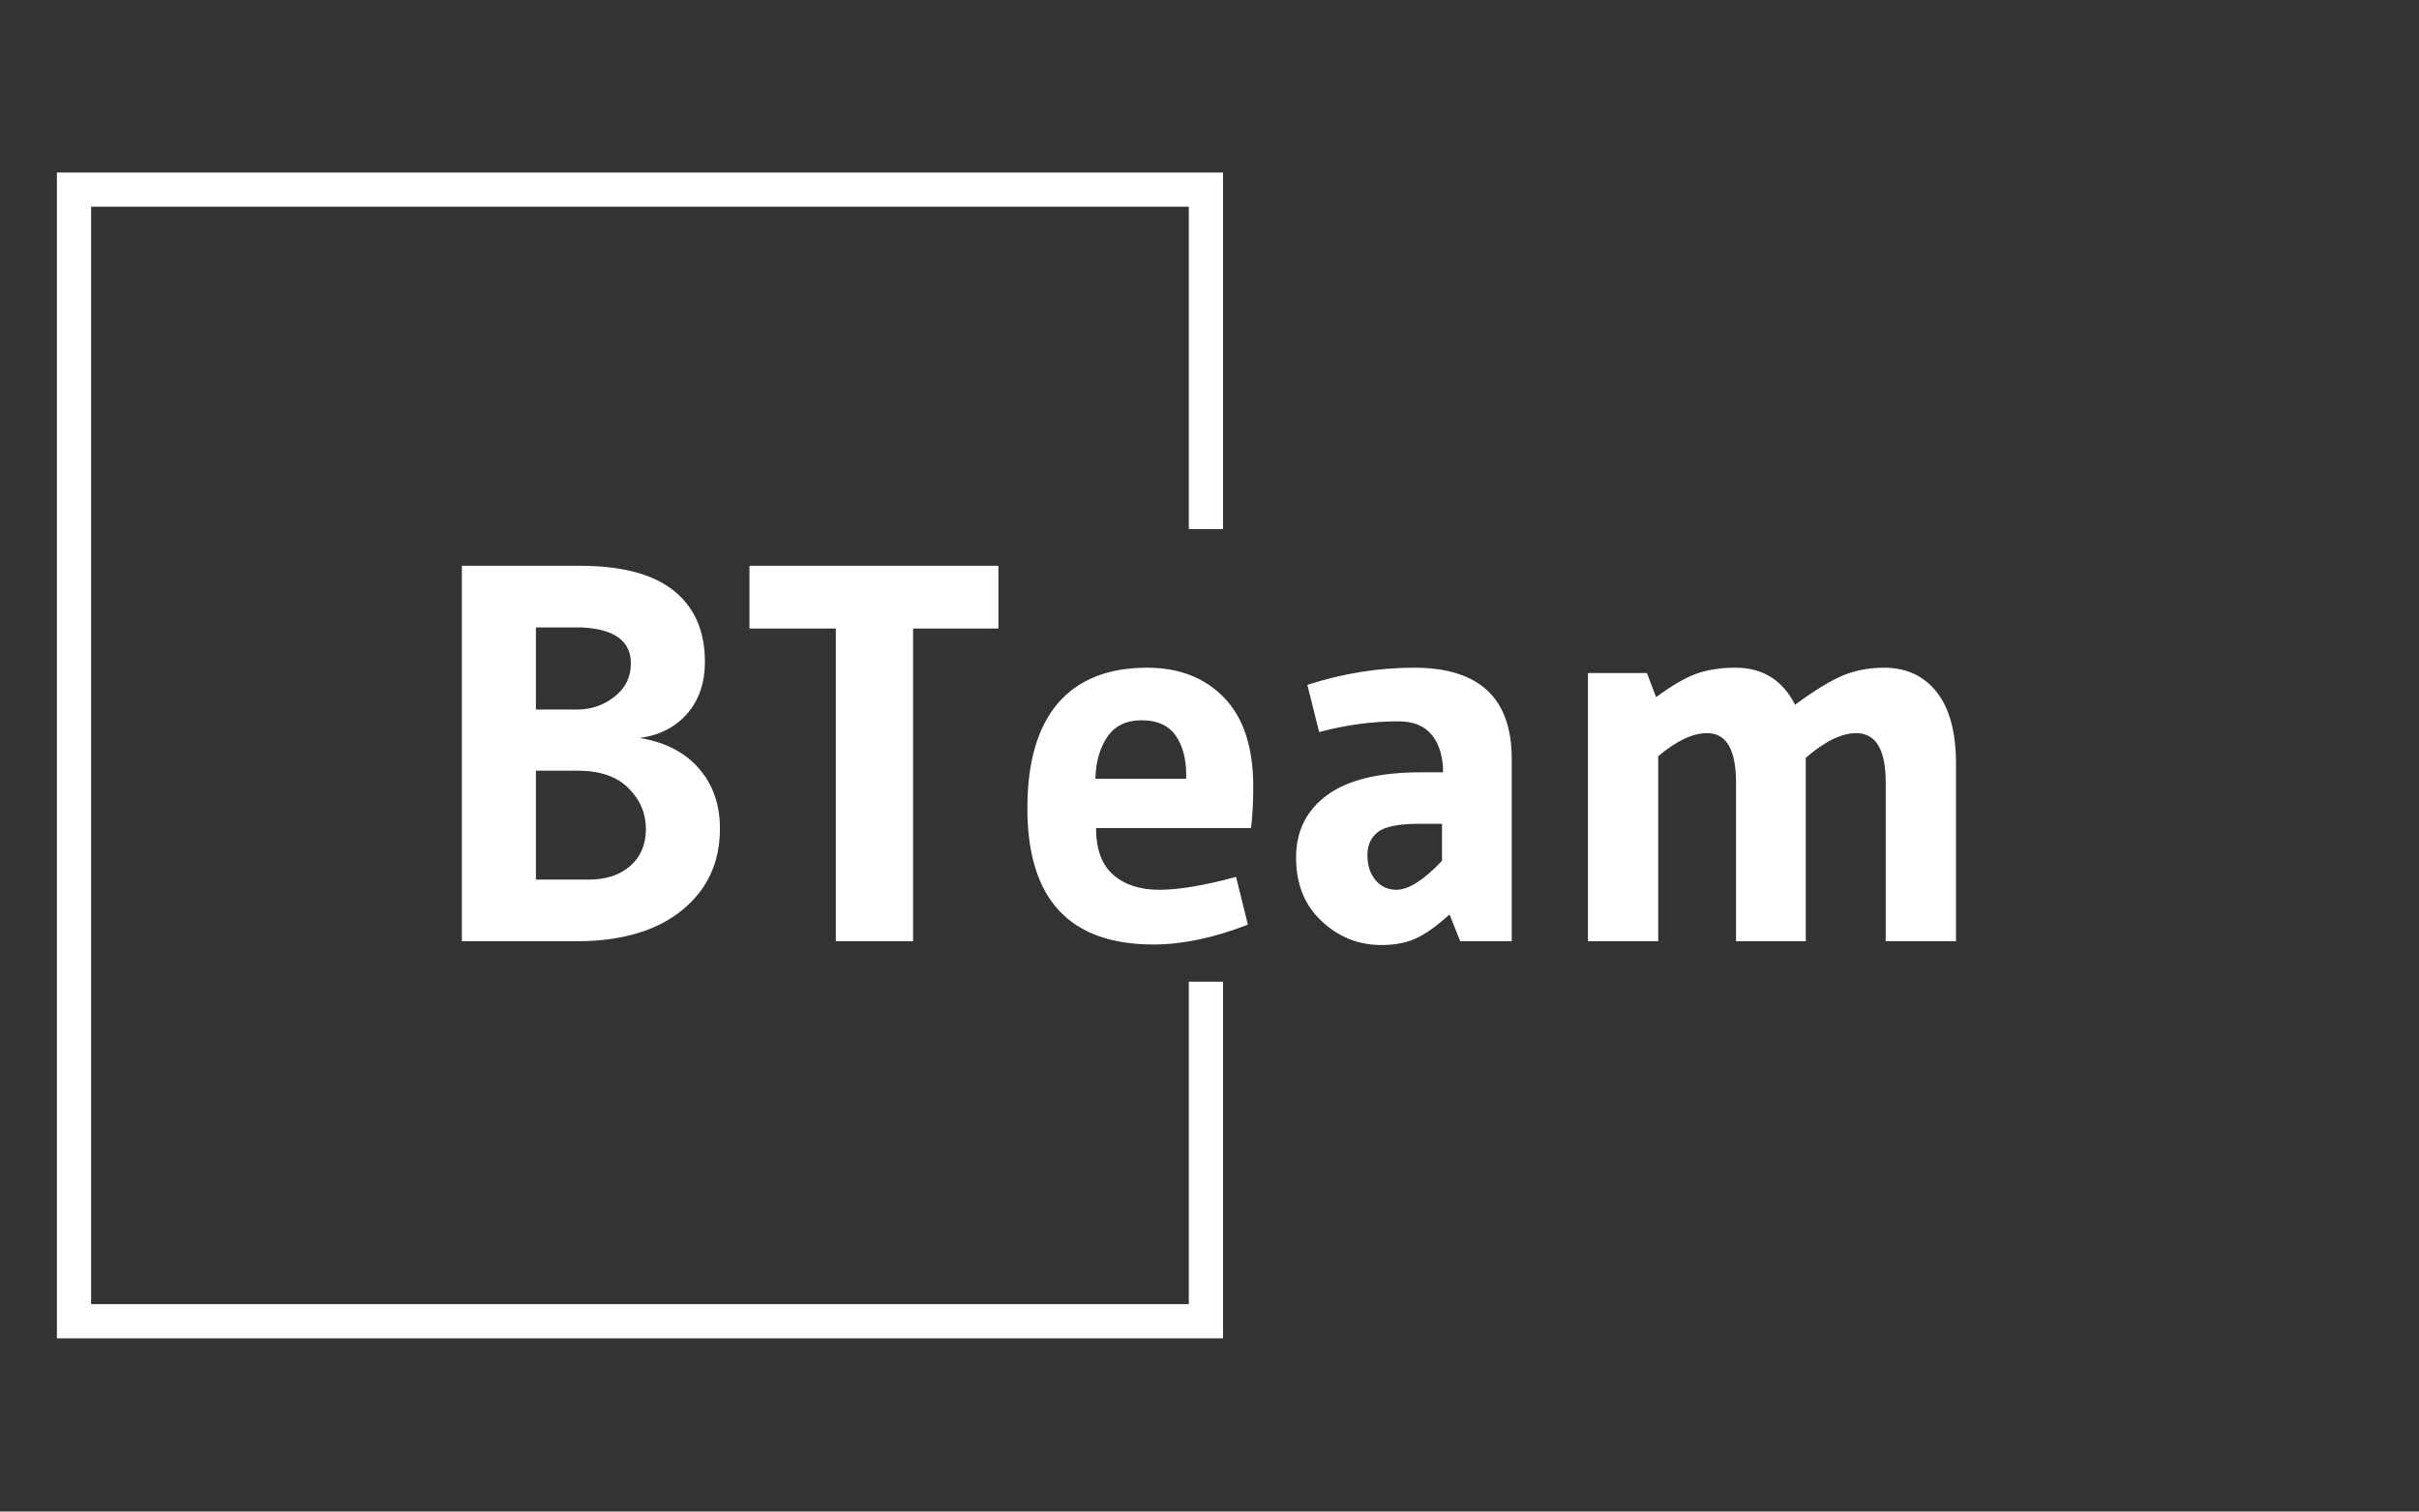 <?xml version="1.0" encoding="UTF-8" standalone="no"?>
<svg
   version="1.1"
   width="717.611"
   height="448.507"
   viewBox="0 0 717.611 448.507"
   id="svg52"
   sodipodi:docname="logo-white.svg"
   inkscape:version="1.2.2 (732a01da63, 2022-12-09)"
   xmlns:inkscape="http://www.inkscape.org/namespaces/inkscape"
   xmlns:sodipodi="http://sodipodi.sourceforge.net/DTD/sodipodi-0.dtd"
   xmlns="http://www.w3.org/2000/svg"
   xmlns:svg="http://www.w3.org/2000/svg">
  <rect x="0" y="0" width="717.611" height="448.507" fill="#333333" stroke="none"/>
  <defs
     id="defs56" />
  <sodipodi:namedview
     id="namedview54"
     pagecolor="#505050"
     bordercolor="#ffffff"
     borderopacity="1"
     inkscape:showpageshadow="0"
     inkscape:pageopacity="0"
     inkscape:pagecheckerboard="1"
     inkscape:deskcolor="#505050"
     showgrid="false"
     inkscape:zoom="0.4185"
     inkscape:cx="799.28315"
     inkscape:cy="148.14815"
     inkscape:window-width="1920"
     inkscape:window-height="1017"
     inkscape:window-x="1912"
     inkscape:window-y="-8"
     inkscape:window-maximized="1"
     inkscape:current-layer="svg48" />
  <g
     transform="matrix(0.719,0,0,0.719,-0.861,0.181)"
     id="g50"
     inkscape:export-filename="..\..\..\Desktop\projekty\sekcje\section-2\icons\g50.png"
     inkscape:export-xdpi="96"
     inkscape:export-ydpi="96"
     inkscape:groupmode="layer">
    <svg
       viewBox="0 0 396 247"
       data-background-color="#61777f"
       preserveAspectRatio="xMidYMid"
       height="623"
       width="1000"
       version="1.1"
       id="svg48"
       inkscape:export-filename="g50.png"
       inkscape:export-xdpi="96"
       inkscape:export-ydpi="96">
      <g
         id="tight-bounds"
         transform="translate(0.24,-0.1)"
         inkscape:export-filename="tight-bounds.png"
         inkscape:export-xdpi="200"
         inkscape:export-ydpi="200">
        <svg
           viewBox="0 0 395.52 247.2"
           height="247.2"
           width="395.52"
           version="1.1"
           id="svg43">
          <g
             id="g6">
            <svg
               version="1.1"
               id="svg4"
               width="100%"
               height="100%" />
          </g>
          <g
             id="g39">
            <svg
               viewBox="0 0 395.52 247.2"
               height="247.2"
               width="395.52"
               version="1.1"
               id="svg37">
              <g
                 transform="translate(75.544,92.574)"
                 id="g33">
                <svg
                   viewBox="0 0 244.431 62.051"
                   height="62.051"
                   width="244.431"
                   version="1.1"
                   id="svg31">
                  <g
                     id="g29">
                    <svg
                       viewBox="0 0 244.431 62.051"
                       height="62.051"
                       width="244.431"
                       version="1.1"
                       id="svg27">
                      <g
                         id="g25">
                        <svg
                           viewBox="0 0 244.431 62.051"
                           height="62.051"
                           width="244.431"
                           version="1.1"
                           id="svg23">
                          <g
                             id="g21">
                            <svg
                               viewBox="0 0 244.431 62.051"
                               height="62.051"
                               width="244.431"
                               version="1.1"
                               id="svg19">
                              <g
                                 id="textblocktransform">
                                <svg
                                   viewBox="0 0 244.431 62.051"
                                   height="62.051"
                                   width="244.431"
                                   id="textblock"
                                   version="1.1">
                                <g
                                   id="g15">
                                <svg
                                   viewBox="0 0 244.431 62.051"
                                   height="62.051"
                                   width="244.431"
                                   version="1.1"
                                   id="svg13">
                                <g
                                   id="g11">
                                <svg
                                   width="244.431"
                                   viewBox="3.55 -35 139.24 35.35"
                                   height="62.051"
                                   data-palette-color="#000000"
                                   version="1.1"
                                   id="svg9">
                                <path
                                   d="M 14.2,0 H 3.55 v -35 h 11 q 5.85,0 8.75,2.32 2.9,2.33 2.9,6.63 v 0 q 0,2.9 -1.62,4.8 -1.63,1.9 -4.43,2.3 v 0 q 3.55,0.6 5.5,2.85 1.95,2.25 1.95,5.6 v 0 q 0,4.75 -3.55,7.62 Q 20.5,0 14.2,0 Z m -3.75,-15.9 v 10.15 h 4.95 q 2.4,0 3.85,-1.28 1.45,-1.27 1.45,-3.45 0,-2.17 -1.63,-3.8 -1.62,-1.62 -4.72,-1.62 v 0 z m 4.35,-13.35 v 0 h -4.35 v 7.65 h 3.85 q 1.95,0 3.48,-1.2 1.52,-1.2 1.52,-3.1 v 0 q 0,-3.1 -4.5,-3.35 z M 45.6,0 H 38.4 V -29.15 H 30.35 V -35 h 23.2 v 5.85 H 45.6 Z m 30.1,-6 1.1,4.45 Q 72.05,0.3 68,0.3 v 0 q -11.75,0 -11.75,-12.7 v 0 q 0,-6.45 2.84,-9.78 2.86,-3.32 8.31,-3.32 v 0 q 4.5,0 7.19,2.8 2.71,2.8 2.71,8.3 v 0 q 0,2.2 -0.21,3.85 v 0 H 62.65 q 0,2.95 1.6,4.35 1.59,1.4 4.3,1.4 2.7,0 7.15,-1.2 z m -13.11,-9.15 h 8.46 v -0.35 q 0,-2.3 -1,-3.7 -1,-1.4 -3.15,-1.4 -2.15,0 -3.2,1.55 -1.05,1.55 -1.11,3.9 z M 101.39,0 h -4.8 l -1,-2.5 q -1.75,1.6 -3.1,2.22 -1.35,0.63 -3.25,0.63 v 0 q -3.2,0 -5.57,-2.23 -2.38,-2.22 -2.38,-5.92 0,-3.7 2.9,-5.83 2.9,-2.12 8.75,-2.12 v 0 h 2.05 q 0,-2.15 -1.02,-3.45 -1.03,-1.3 -3.13,-1.3 v 0 q -3.65,0 -7.4,1 v 0 l -1.1,-4.4 q 4.95,-1.6 9.95,-1.6 v 0 q 9.1,0 9.1,8.5 v 0 z m -6.5,-7.5 v -3.45 h -2.15 q -2.8,0 -3.8,0.75 -1,0.75 -1,2.17 0,1.43 0.75,2.33 0.75,0.9 1.95,0.9 v 0 q 1.7,0 4.25,-2.7 z m 20.15,-9.75 V 0 h -6.55 v -25 h 5.5 l 0.85,2.25 q 2.15,-1.6 3.73,-2.18 1.57,-0.57 3.67,-0.57 v 0 q 3.8,0 5.55,3.45 v 0 q 2.8,-2.05 4.52,-2.75 1.73,-0.7 3.78,-0.7 v 0 q 3.1,0 4.9,2.27 1.8,2.28 1.8,6.68 v 0 V 0 h -6.55 v -14.8 q 0,-4.6 -2.75,-4.6 v 0 q -2.05,0 -4.7,2.3 v 0 V 0 h -6.5 v -14.8 q 0,-4.6 -2.7,-4.6 v 0 q -2,0 -4.55,2.15 z"
                                   opacity="1"
                                   fill="#ffffff"
                                   class="undefined-text-0"
                                   data-fill-palette-color="primary"
                                   id="text-0" />
                                </svg>
                                </g>
                                </svg>
                                </g>
                                </svg>
                              </g>
                            </svg>
                          </g>
                        </svg>
                      </g>
                    </svg>
                  </g>
                </svg>
              </g>
              <path
                 d="M 200.064,86.574 V 28.222 H 9.308 v 190.756 h 190.756 v -58.352 h -5.596 v 52.756 H 14.903 V 33.818 h 179.565 v 52.756 z"
                 fill="#ffffff"
                 stroke="transparent"
                 data-fill-palette-color="primary"
                 id="path35" />
            </svg>
          </g>
          <defs
             id="defs41" />
        </svg>
        <rect
           width="395.52"
           height="247.2"
           fill="none"
           stroke="none"
           visibility="hidden"
           id="rect45"
           x="0"
           y="0" />
      </g>
    </svg>
  </g>
</svg>
